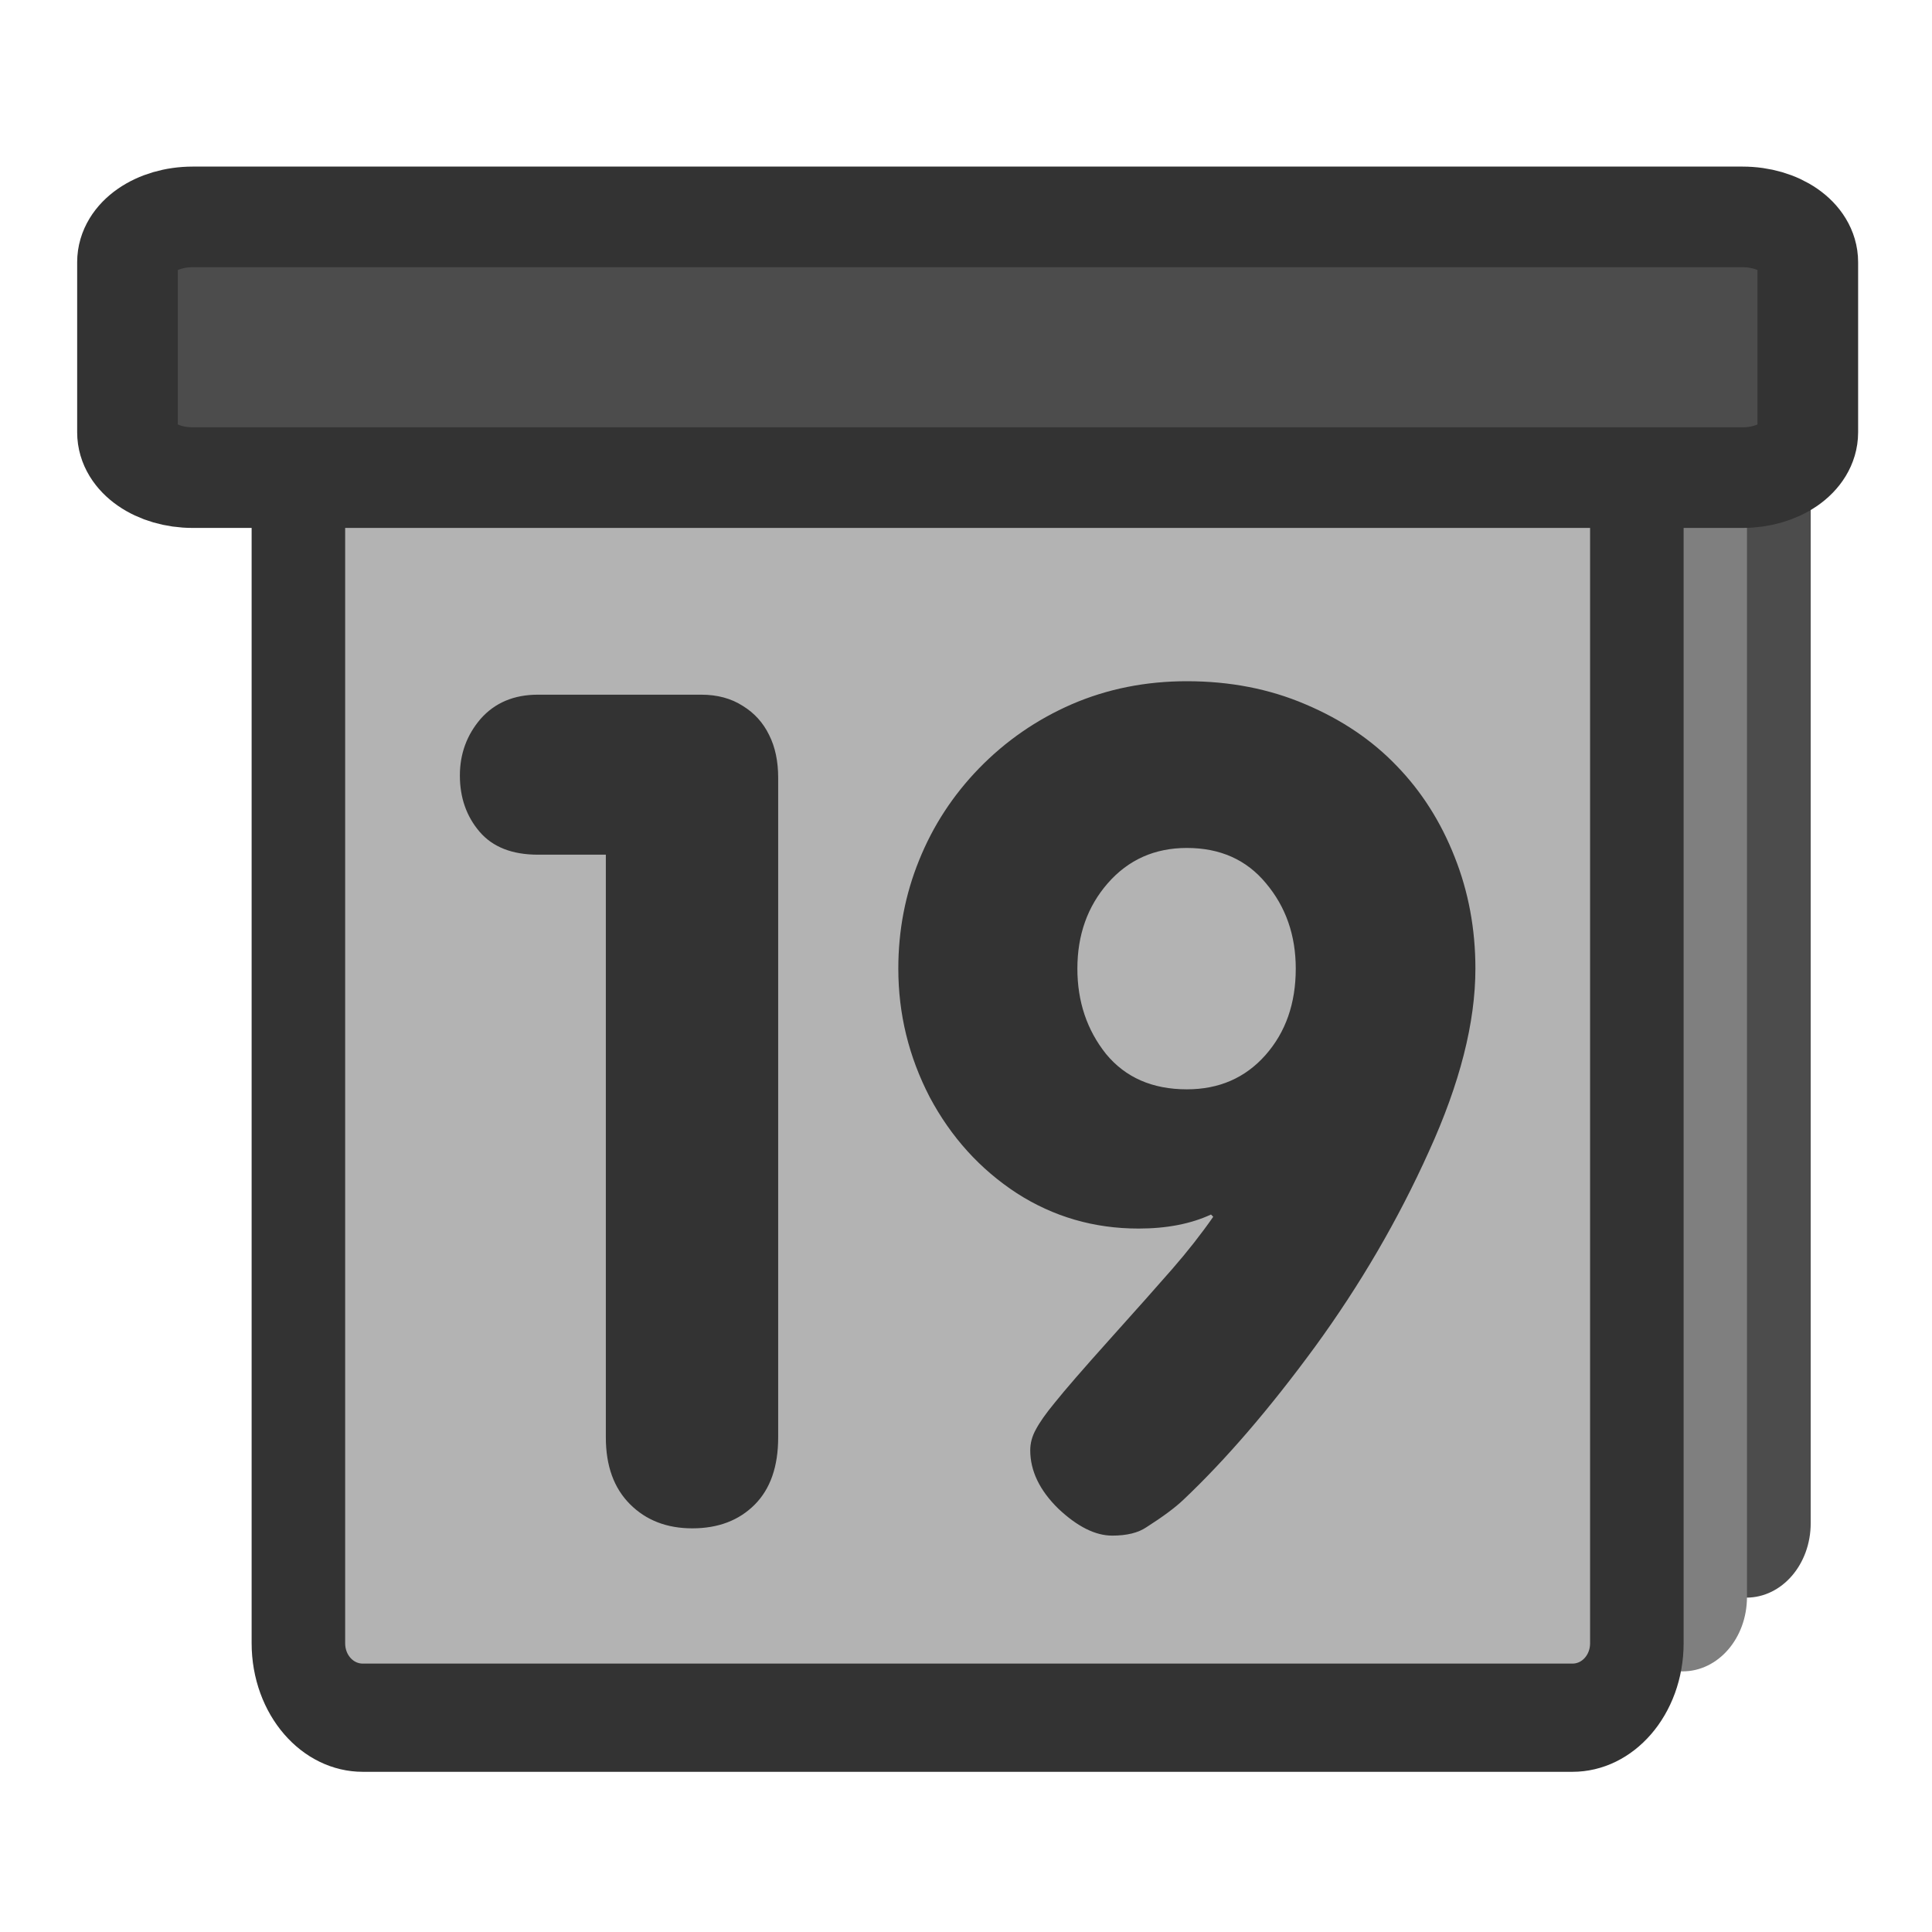 <?xml version="1.0" encoding="UTF-8" standalone="no"?>
<!DOCTYPE svg PUBLIC "-//W3C//DTD SVG 20010904//EN"
"http://www.w3.org/TR/2001/REC-SVG-20010904/DTD/svg10.dtd">
<svg
   sodipodi:docname="date.svg"
   height="60"
   sodipodi:version="0.32"
   width="60"
   _SVGFile__filename="scalable/apps/date.svg"
   version="1.0"
   y="0"
   x="0"
   inkscape:version="0.39"
   id="svg1"
   sodipodi:docbase="/home/danny/work/flat/newscale/apps"
   xmlns="http://www.w3.org/2000/svg"
   xmlns:cc="http://web.resource.org/cc/"
   xmlns:inkscape="http://www.inkscape.org/namespaces/inkscape"
   xmlns:sodipodi="http://sodipodi.sourceforge.net/DTD/sodipodi-0.dtd"
   xmlns:rdf="http://www.w3.org/1999/02/22-rdf-syntax-ns#"
   xmlns:dc="http://purl.org/dc/elements/1.1/"
   xmlns:xlink="http://www.w3.org/1999/xlink">
  <sodipodi:namedview
     bordercolor="#666666"
     inkscape:pageshadow="2"
     inkscape:window-y="0"
     pagecolor="#ffffff"
     inkscape:window-height="685"
     inkscape:zoom="6.9465338"
     inkscape:window-x="0"
     borderopacity="1.0"
     inkscape:cx="46.134547"
     inkscape:cy="17.783387"
     inkscape:window-width="1016"
     inkscape:pageopacity="0.0"
     id="base" />
  <defs
     id="defs3">
    <linearGradient
       id="linearGradient1160">
      <stop
         style="stop-color:#000;stop-opacity:1;"
         id="stop1161"
         offset="0" />
      <stop
         style="stop-color:#fff;stop-opacity:1;"
         id="stop1162"
         offset="1" />
    </linearGradient>
    <linearGradient
       xlink:href="#linearGradient1160"
       id="linearGradient1163" />
  </defs>
  <path
     style="font-size:12;fill:#4c4c4c;fill-opacity:1;fill-rule:evenodd;stroke:none;stroke-width:3.125;"
     d="M 47.416,11.749 C 47.416,11.749 48.308,49.616 49.416,49.616 L 54.233,49.616 C 55.341,49.616 56.233,48.584 56.233,47.302 L 56.233,11.749 C 56.233,10.467 47.416,10.467 47.416,11.749 z "
     id="rect803"
     sodipodi:nodetypes="cccccc" />
  <path
     style="font-size:12;fill:#7f7f7f;fill-opacity:1;fill-rule:evenodd;stroke:none;stroke-width:3.125;"
     d="M 47.776,14.039 C 47.776,14.039 48.668,51.906 49.776,51.906 L 52.254,51.906 C 53.362,51.906 54.254,50.874 54.254,49.592 L 54.254,14.039 C 54.254,12.757 47.776,12.757 47.776,14.039 z "
     id="rect802"
     sodipodi:nodetypes="cccccc" />
  <path
     transform="matrix(1,0,0,1.157,1.889,-1.71)"
     style="font-size:12;fill:#b3b3b3;fill-opacity:1;fill-rule:evenodd;stroke:#333333;stroke-width:2.905;stroke-linecap:round;stroke-linejoin:round;stroke-opacity:1;"
     d="M 9.378,12.854 C 8.27,12.854 7.378,13.746 7.378,14.854 L 7.378,45.584 C 7.378,46.692 8.27,47.584 9.378,47.584 L 46.945,47.584 C 48.053,47.584 48.945,46.692 48.945,45.584 L 48.945,14.854 C 48.945,13.746 48.053,12.854 46.945,12.854 L 9.378,12.854 z "
     id="rect788" />
  <path
     style="font-size:12;fill:#4c4c4c;fill-opacity:1;fill-rule:evenodd;stroke:#333333;stroke-width:3.125;stroke-linecap:round;stroke-linejoin:round;stroke-opacity:1;"
     d="M 5.537,7.276 C 4.413,7.276 3.509,7.903 3.509,8.682 L 3.509,13.967 C 3.509,14.746 4.413,15.373 5.537,15.373 L 53.665,15.373 C 54.789,15.373 55.693,14.746 55.693,13.967 L 55.693,8.682 C 55.693,7.903 54.789,7.276 53.665,7.276 L 5.537,7.276 z "
     id="rect804"
     transform="translate(0.45,-0.54)" />
  <path
     style="font-size:12;fill:#333333;stroke-width:1pt;font-family:VAG Rounded Black SSi;"
     d="M 36.409,21.696 C 37.746,21.696 38.972,21.934 40.088,22.411 C 41.215,22.887 42.162,23.526 42.929,24.328 C 43.696,25.119 44.295,26.06 44.725,27.153 C 45.155,28.234 45.37,29.39 45.37,30.622 C 45.37,32.296 44.888,34.19 43.923,36.305 C 42.97,38.421 41.79,40.443 40.384,42.372 C 38.978,44.29 37.618,45.871 36.304,47.114 C 36.049,47.358 35.665,47.643 35.154,47.969 C 34.898,48.143 34.544,48.23 34.09,48.23 C 33.567,48.23 33.009,47.951 32.417,47.393 C 31.836,46.824 31.545,46.219 31.545,45.58 C 31.545,45.359 31.603,45.144 31.719,44.935 C 31.836,44.714 32.027,44.441 32.295,44.116 C 32.62,43.709 33.19,43.052 34.003,42.146 C 34.828,41.228 35.479,40.495 35.956,39.949 C 36.432,39.403 36.856,38.862 37.228,38.328 L 37.159,38.258 C 36.531,38.549 35.781,38.694 34.91,38.694 C 33.527,38.694 32.266,38.328 31.127,37.596 C 29.988,36.852 29.087,35.858 28.424,34.614 C 27.773,33.359 27.448,32.028 27.448,30.622 C 27.448,29.436 27.663,28.315 28.093,27.257 C 28.523,26.188 29.145,25.235 29.958,24.398 C 30.784,23.55 31.743,22.887 32.835,22.411 C 33.939,21.934 35.131,21.696 36.409,21.696 z M 36.409,34.37 C 37.409,34.37 38.222,34.016 38.85,33.307 C 39.477,32.598 39.791,31.703 39.791,30.622 C 39.791,29.588 39.483,28.704 38.867,27.972 C 38.263,27.24 37.443,26.874 36.409,26.874 C 35.409,26.874 34.59,27.24 33.951,27.972 C 33.323,28.693 33.009,29.576 33.009,30.622 C 33.009,31.645 33.306,32.528 33.899,33.272 C 34.503,34.004 35.34,34.37 36.409,34.37 z M 18.365,45.179 L 18.365,27.083 L 16.255,27.083 C 15.454,27.083 14.849,26.845 14.442,26.368 C 14.036,25.892 13.832,25.31 13.832,24.625 C 13.832,23.951 14.047,23.364 14.477,22.864 C 14.919,22.364 15.512,22.114 16.255,22.114 L 21.329,22.114 C 21.829,22.114 22.259,22.231 22.619,22.463 C 22.979,22.684 23.252,22.986 23.438,23.37 C 23.624,23.741 23.717,24.183 23.717,24.694 L 23.717,45.179 C 23.717,46.086 23.473,46.783 22.985,47.271 C 22.497,47.759 21.852,48.004 21.05,48.004 C 20.259,48.004 19.614,47.754 19.115,47.254 C 18.615,46.754 18.365,46.063 18.365,45.179 z "
     id="path840"
     transform="translate(0.45,-0.54)" />
</svg>
